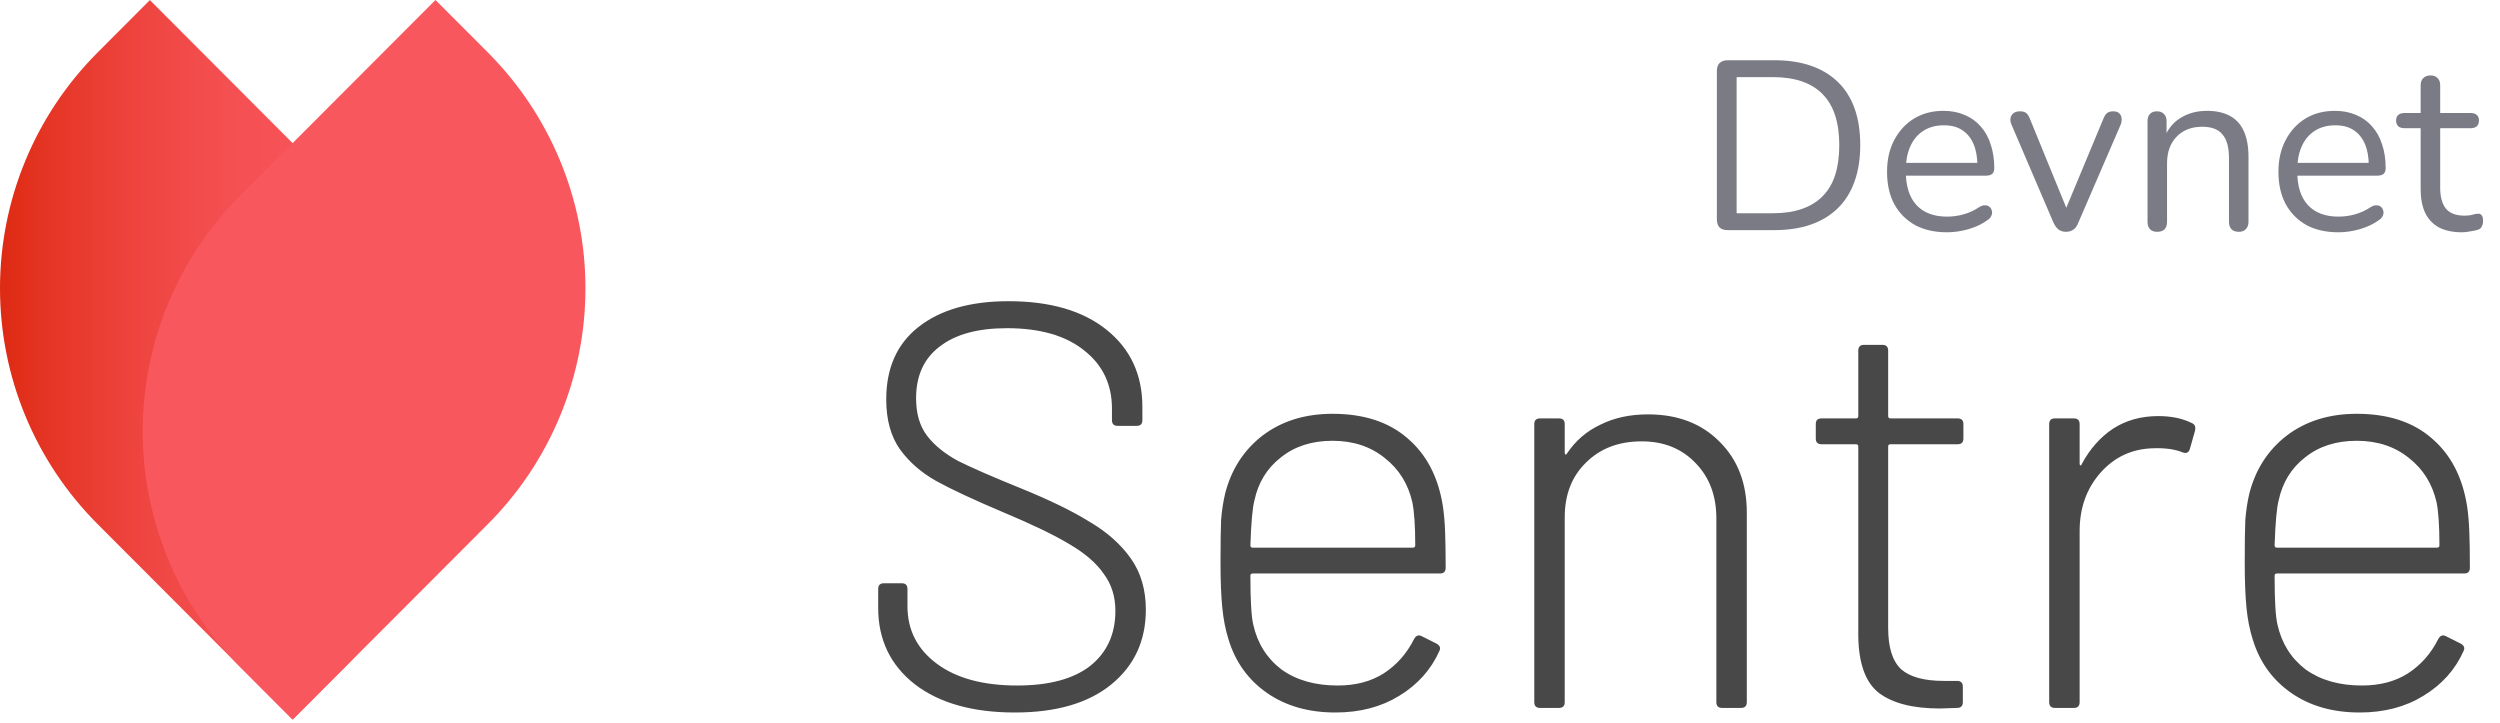 <svg width="83" height="24" viewBox="0 0 83 24" fill="none" xmlns="http://www.w3.org/2000/svg">
<path d="M9.713 23.885L3.235 17.395C1.164 15.32 0 12.506 0 9.571C0 6.637 1.164 3.823 3.235 1.748L4.976 0.003L11.457 6.497C13.527 8.572 14.689 11.386 14.689 14.32C14.688 17.253 13.524 20.066 11.454 22.14L9.713 23.885Z" fill="url(#paint0_linear_2240_5891)"/>
<path d="M7.972 6.497L14.458 0L16.199 1.744C17.225 2.772 18.04 3.992 18.595 5.335C19.151 6.678 19.437 8.118 19.437 9.572C19.437 11.025 19.151 12.465 18.595 13.808C18.04 15.151 17.225 16.371 16.199 17.399L9.717 23.892L7.972 22.145C5.901 20.07 4.738 17.255 4.738 14.321C4.738 11.386 5.901 8.572 7.972 6.497Z" fill="url(#paint1_linear_2240_5891)"/>
<path d="M33.694 23.655C32.296 23.655 31.19 23.344 30.376 22.721C29.562 22.085 29.156 21.239 29.156 20.184V19.555C29.156 19.428 29.219 19.364 29.346 19.364H29.938C30.065 19.364 30.128 19.428 30.128 19.555V20.127C30.128 20.915 30.452 21.551 31.101 22.034C31.749 22.517 32.639 22.759 33.77 22.759C34.825 22.759 35.633 22.543 36.192 22.11C36.751 21.665 37.031 21.055 37.031 20.279C37.031 19.809 36.904 19.402 36.65 19.059C36.408 18.703 36.027 18.372 35.506 18.067C34.997 17.762 34.273 17.412 33.332 17.018C32.34 16.599 31.59 16.249 31.082 15.969C30.586 15.69 30.185 15.34 29.88 14.92C29.575 14.488 29.423 13.935 29.423 13.261C29.423 12.219 29.779 11.418 30.491 10.858C31.215 10.286 32.213 10 33.484 10C34.87 10 35.957 10.318 36.745 10.954C37.533 11.589 37.927 12.441 37.927 13.509V13.948C37.927 14.075 37.864 14.139 37.737 14.139H37.107C36.98 14.139 36.917 14.075 36.917 13.948V13.566C36.917 12.765 36.612 12.123 36.001 11.64C35.391 11.144 34.533 10.896 33.427 10.896C32.461 10.896 31.717 11.1 31.196 11.507C30.675 11.901 30.414 12.473 30.414 13.223C30.414 13.732 30.535 14.145 30.776 14.463C31.018 14.781 31.361 15.06 31.806 15.302C32.264 15.531 32.963 15.836 33.904 16.217C34.844 16.599 35.601 16.967 36.173 17.323C36.758 17.667 37.215 18.074 37.546 18.544C37.877 19.014 38.042 19.58 38.042 20.241C38.042 21.271 37.66 22.098 36.898 22.721C36.135 23.344 35.067 23.655 33.694 23.655ZM44.411 22.759C45.009 22.759 45.517 22.625 45.937 22.358C46.369 22.079 46.706 21.697 46.948 21.214C47.011 21.1 47.094 21.068 47.196 21.119L47.691 21.367C47.806 21.43 47.837 21.513 47.787 21.614C47.507 22.238 47.062 22.733 46.452 23.102C45.854 23.471 45.149 23.655 44.335 23.655C43.445 23.655 42.689 23.439 42.066 23.007C41.443 22.574 41.017 21.983 40.788 21.233C40.687 20.915 40.617 20.559 40.579 20.165C40.54 19.771 40.521 19.275 40.521 18.677C40.521 18.055 40.528 17.584 40.54 17.266C40.566 16.948 40.61 16.656 40.674 16.389C40.877 15.588 41.291 14.946 41.913 14.463C42.549 13.98 43.325 13.738 44.24 13.738C45.282 13.738 46.115 14.011 46.738 14.558C47.361 15.092 47.748 15.836 47.901 16.789C47.939 17.031 47.965 17.317 47.977 17.648C47.99 17.965 47.996 18.366 47.996 18.849C47.996 18.976 47.933 19.04 47.806 19.04H41.589C41.538 19.04 41.513 19.065 41.513 19.116C41.513 19.93 41.545 20.47 41.608 20.737C41.748 21.36 42.06 21.856 42.543 22.225C43.038 22.581 43.661 22.759 44.411 22.759ZM41.646 16.618C41.583 16.859 41.538 17.355 41.513 18.105C41.513 18.156 41.538 18.182 41.589 18.182H46.909C46.96 18.182 46.986 18.156 46.986 18.105C46.986 17.47 46.954 16.993 46.89 16.675C46.751 16.065 46.445 15.575 45.975 15.207C45.505 14.825 44.926 14.634 44.24 14.634C43.553 14.634 42.981 14.819 42.524 15.187C42.066 15.543 41.773 16.02 41.646 16.618ZM54.714 13.757C55.693 13.757 56.481 14.056 57.078 14.653C57.688 15.251 57.994 16.039 57.994 17.018V23.312C57.994 23.439 57.93 23.503 57.803 23.503H57.174C57.047 23.503 56.983 23.439 56.983 23.312V17.209C56.983 16.459 56.754 15.849 56.297 15.378C55.839 14.895 55.241 14.653 54.504 14.653C53.741 14.653 53.125 14.889 52.654 15.359C52.184 15.817 51.949 16.421 51.949 17.171V23.312C51.949 23.439 51.885 23.503 51.758 23.503H51.129C51.002 23.503 50.938 23.439 50.938 23.312V14.081C50.938 13.954 51.002 13.891 51.129 13.891H51.758C51.885 13.891 51.949 13.954 51.949 14.081V15.016C51.949 15.054 51.955 15.079 51.968 15.092C51.993 15.092 52.012 15.079 52.025 15.054C52.305 14.634 52.673 14.316 53.131 14.1C53.589 13.871 54.116 13.757 54.714 13.757ZM65.185 14.558C65.185 14.685 65.121 14.749 64.994 14.749H62.763C62.712 14.749 62.687 14.774 62.687 14.825V20.852C62.687 21.5 62.833 21.958 63.125 22.225C63.418 22.479 63.888 22.606 64.536 22.606H64.975C65.102 22.606 65.166 22.67 65.166 22.797V23.312C65.166 23.439 65.102 23.503 64.975 23.503L64.403 23.522C63.513 23.522 62.839 23.35 62.382 23.007C61.937 22.663 61.708 22.034 61.695 21.119V14.825C61.695 14.774 61.67 14.749 61.619 14.749H60.475C60.348 14.749 60.284 14.685 60.284 14.558V14.081C60.284 13.954 60.348 13.891 60.475 13.891H61.619C61.67 13.891 61.695 13.865 61.695 13.814V11.64C61.695 11.513 61.759 11.449 61.886 11.449H62.496C62.623 11.449 62.687 11.513 62.687 11.64V13.814C62.687 13.865 62.712 13.891 62.763 13.891H64.994C65.121 13.891 65.185 13.954 65.185 14.081V14.558ZM71.656 13.814C72.088 13.814 72.457 13.891 72.762 14.043C72.864 14.081 72.902 14.164 72.877 14.291L72.705 14.901C72.667 15.028 72.584 15.067 72.457 15.016C72.203 14.914 71.885 14.87 71.504 14.882C70.792 14.895 70.201 15.168 69.73 15.702C69.273 16.224 69.044 16.866 69.044 17.629V23.312C69.044 23.439 68.98 23.503 68.853 23.503H68.224C68.097 23.503 68.033 23.439 68.033 23.312V14.081C68.033 13.954 68.097 13.891 68.224 13.891H68.853C68.98 13.891 69.044 13.954 69.044 14.081V15.378C69.044 15.416 69.05 15.442 69.063 15.454C69.088 15.454 69.107 15.435 69.12 15.397C69.387 14.901 69.73 14.514 70.15 14.234C70.582 13.954 71.084 13.814 71.656 13.814ZM78.415 22.759C79.013 22.759 79.521 22.625 79.941 22.358C80.373 22.079 80.71 21.697 80.951 21.214C81.015 21.1 81.097 21.068 81.199 21.119L81.695 21.367C81.809 21.43 81.841 21.513 81.79 21.614C81.511 22.238 81.066 22.733 80.455 23.102C79.858 23.471 79.152 23.655 78.339 23.655C77.449 23.655 76.692 23.439 76.07 23.007C75.447 22.574 75.021 21.983 74.792 21.233C74.69 20.915 74.62 20.559 74.582 20.165C74.544 19.771 74.525 19.275 74.525 18.677C74.525 18.055 74.531 17.584 74.544 17.266C74.57 16.948 74.614 16.656 74.677 16.389C74.881 15.588 75.294 14.946 75.917 14.463C76.553 13.98 77.328 13.738 78.243 13.738C79.286 13.738 80.118 14.011 80.742 14.558C81.364 15.092 81.752 15.836 81.905 16.789C81.943 17.031 81.968 17.317 81.981 17.648C81.994 17.965 82 18.366 82 18.849C82 18.976 81.936 19.04 81.809 19.04H75.593C75.542 19.04 75.517 19.065 75.517 19.116C75.517 19.93 75.548 20.47 75.612 20.737C75.752 21.36 76.063 21.856 76.546 22.225C77.042 22.581 77.665 22.759 78.415 22.759ZM75.65 16.618C75.587 16.859 75.542 17.355 75.517 18.105C75.517 18.156 75.542 18.182 75.593 18.182H80.913C80.964 18.182 80.989 18.156 80.989 18.105C80.989 17.47 80.958 16.993 80.894 16.675C80.754 16.065 80.449 15.575 79.979 15.207C79.508 14.825 78.93 14.634 78.243 14.634C77.557 14.634 76.985 14.819 76.527 15.187C76.07 15.543 75.777 16.02 75.65 16.618Z" fill="#484848"/>
<path d="M57.36 7.64C57.243 7.64 57.152 7.611 57.088 7.552C57.029 7.488 57 7.397 57 7.28V2.36C57 2.243 57.029 2.155 57.088 2.096C57.152 2.032 57.243 2 57.36 2H58.904C59.816 2 60.52 2.24 61.016 2.72C61.512 3.2 61.76 3.899 61.76 4.816C61.76 5.275 61.696 5.68 61.568 6.032C61.445 6.379 61.261 6.672 61.016 6.912C60.771 7.152 60.472 7.333 60.12 7.456C59.768 7.579 59.363 7.64 58.904 7.64H57.36ZM57.656 7.08H58.856C59.229 7.08 59.552 7.032 59.824 6.936C60.101 6.84 60.331 6.699 60.512 6.512C60.699 6.325 60.837 6.091 60.928 5.808C61.019 5.52 61.064 5.189 61.064 4.816C61.064 4.064 60.88 3.501 60.512 3.128C60.144 2.749 59.592 2.56 58.856 2.56H57.656V7.08Z" fill="#7A7B85"/>
<path d="M64.641 7.712C64.231 7.712 63.876 7.632 63.578 7.472C63.284 7.307 63.055 7.075 62.889 6.776C62.73 6.477 62.65 6.12 62.65 5.704C62.65 5.299 62.73 4.947 62.889 4.648C63.05 4.344 63.268 4.107 63.545 3.936C63.828 3.765 64.153 3.68 64.522 3.68C64.783 3.68 65.017 3.725 65.225 3.816C65.433 3.901 65.609 4.027 65.754 4.192C65.903 4.357 66.015 4.557 66.09 4.792C66.169 5.027 66.21 5.291 66.21 5.584C66.21 5.669 66.186 5.733 66.138 5.776C66.09 5.813 66.02 5.832 65.93 5.832H63.145V5.408H65.778L65.65 5.512C65.65 5.224 65.607 4.981 65.522 4.784C65.436 4.581 65.311 4.427 65.145 4.32C64.986 4.213 64.783 4.16 64.537 4.16C64.266 4.16 64.034 4.224 63.842 4.352C63.655 4.475 63.514 4.648 63.417 4.872C63.322 5.091 63.273 5.347 63.273 5.64V5.688C63.273 6.179 63.391 6.552 63.626 6.808C63.865 7.064 64.204 7.192 64.641 7.192C64.823 7.192 65.001 7.168 65.177 7.12C65.359 7.072 65.535 6.992 65.706 6.88C65.78 6.832 65.847 6.811 65.906 6.816C65.969 6.816 66.02 6.835 66.058 6.872C66.095 6.904 66.119 6.947 66.129 7C66.145 7.048 66.14 7.101 66.114 7.16C66.092 7.219 66.047 7.269 65.978 7.312C65.802 7.44 65.594 7.539 65.353 7.608C65.114 7.677 64.876 7.712 64.641 7.712Z" fill="#7A7B85"/>
<path d="M68.588 7.696C68.498 7.696 68.418 7.672 68.348 7.624C68.279 7.571 68.22 7.491 68.172 7.384L66.788 4.152C66.751 4.072 66.738 3.997 66.748 3.928C66.759 3.859 66.791 3.803 66.844 3.76C66.898 3.717 66.972 3.696 67.068 3.696C67.154 3.696 67.22 3.715 67.268 3.752C67.316 3.789 67.359 3.856 67.396 3.952L68.708 7.16H68.492L69.828 3.952C69.866 3.856 69.908 3.789 69.956 3.752C70.004 3.715 70.074 3.696 70.164 3.696C70.25 3.696 70.314 3.717 70.356 3.76C70.404 3.803 70.431 3.859 70.436 3.928C70.447 3.992 70.436 4.064 70.404 4.144L69.004 7.384C68.967 7.491 68.911 7.571 68.836 7.624C68.767 7.672 68.684 7.696 68.588 7.696Z" fill="#7A7B85"/>
<path d="M71.618 7.696C71.511 7.696 71.431 7.667 71.378 7.608C71.324 7.549 71.298 7.467 71.298 7.36V4.024C71.298 3.917 71.324 3.837 71.378 3.784C71.431 3.725 71.508 3.696 71.61 3.696C71.711 3.696 71.788 3.725 71.842 3.784C71.9 3.837 71.93 3.917 71.93 4.024V4.712L71.842 4.616C71.954 4.307 72.135 4.075 72.386 3.92C72.642 3.76 72.935 3.68 73.266 3.68C73.575 3.68 73.831 3.736 74.034 3.848C74.242 3.96 74.396 4.131 74.498 4.36C74.599 4.584 74.65 4.869 74.65 5.216V7.36C74.65 7.467 74.62 7.549 74.562 7.608C74.508 7.667 74.431 7.696 74.33 7.696C74.223 7.696 74.14 7.667 74.082 7.608C74.028 7.549 74.002 7.467 74.002 7.36V5.256C74.002 4.893 73.93 4.629 73.786 4.464C73.647 4.293 73.423 4.208 73.114 4.208C72.756 4.208 72.471 4.32 72.258 4.544C72.05 4.763 71.946 5.056 71.946 5.424V7.36C71.946 7.584 71.836 7.696 71.618 7.696Z" fill="#7A7B85"/>
<path d="M77.636 7.712C77.226 7.712 76.871 7.632 76.573 7.472C76.279 7.307 76.05 7.075 75.885 6.776C75.725 6.477 75.644 6.12 75.644 5.704C75.644 5.299 75.725 4.947 75.885 4.648C76.044 4.344 76.263 4.107 76.54 3.936C76.823 3.765 77.148 3.68 77.516 3.68C77.778 3.68 78.013 3.725 78.221 3.816C78.428 3.901 78.605 4.027 78.749 4.192C78.898 4.357 79.01 4.557 79.085 4.792C79.165 5.027 79.204 5.291 79.204 5.584C79.204 5.669 79.18 5.733 79.132 5.776C79.085 5.813 79.015 5.832 78.924 5.832H76.141V5.408H78.772L78.644 5.512C78.644 5.224 78.602 4.981 78.516 4.784C78.431 4.581 78.306 4.427 78.141 4.32C77.981 4.213 77.778 4.16 77.532 4.16C77.26 4.16 77.028 4.224 76.837 4.352C76.65 4.475 76.508 4.648 76.412 4.872C76.317 5.091 76.269 5.347 76.269 5.64V5.688C76.269 6.179 76.386 6.552 76.621 6.808C76.861 7.064 77.199 7.192 77.636 7.192C77.818 7.192 77.996 7.168 78.172 7.12C78.354 7.072 78.53 6.992 78.701 6.88C78.775 6.832 78.842 6.811 78.9 6.816C78.965 6.816 79.015 6.835 79.052 6.872C79.09 6.904 79.114 6.947 79.124 7C79.141 7.048 79.135 7.101 79.109 7.16C79.087 7.219 79.042 7.269 78.972 7.312C78.796 7.44 78.588 7.539 78.349 7.608C78.109 7.677 77.871 7.712 77.636 7.712Z" fill="#7A7B85"/>
<path d="M81.742 7.712C81.438 7.712 81.182 7.659 80.974 7.552C80.772 7.44 80.62 7.28 80.518 7.072C80.417 6.859 80.366 6.6 80.366 6.296V4.256H79.83C79.74 4.256 79.67 4.235 79.622 4.192C79.574 4.144 79.55 4.08 79.55 4C79.55 3.92 79.574 3.859 79.622 3.816C79.67 3.773 79.74 3.752 79.83 3.752H80.366V2.832C80.366 2.725 80.396 2.645 80.454 2.592C80.513 2.533 80.593 2.504 80.694 2.504C80.796 2.504 80.873 2.533 80.926 2.592C80.985 2.645 81.014 2.725 81.014 2.832V3.752H82.022C82.113 3.752 82.182 3.773 82.23 3.816C82.278 3.859 82.302 3.92 82.302 4C82.302 4.08 82.278 4.144 82.23 4.192C82.182 4.235 82.113 4.256 82.022 4.256H81.014V6.232C81.014 6.536 81.078 6.768 81.206 6.928C81.334 7.083 81.542 7.16 81.83 7.16C81.932 7.16 82.017 7.149 82.086 7.128C82.161 7.107 82.222 7.096 82.27 7.096C82.318 7.091 82.358 7.107 82.39 7.144C82.422 7.181 82.438 7.245 82.438 7.336C82.438 7.4 82.425 7.459 82.398 7.512C82.377 7.565 82.337 7.603 82.278 7.624C82.214 7.645 82.129 7.664 82.022 7.68C81.921 7.701 81.828 7.712 81.742 7.712Z" fill="#7A7B85"/>
<defs>
<linearGradient id="paint0_linear_2240_5891" x1="14.695" y1="11.946" x2="-0.002" y2="11.946" gradientUnits="userSpaceOnUse">
<stop stop-color="#F9575E"/>
<stop offset="0.27" stop-color="#F8555B"/>
<stop offset="0.49" stop-color="#F44F51"/>
<stop offset="0.68" stop-color="#EE4540"/>
<stop offset="0.87" stop-color="#E63728"/>
<stop offset="1" stop-color="#DE2A13"/>
</linearGradient>
<linearGradient id="paint1_linear_2240_5891" x1="-44078.6" y1="36960" x2="-44472.9" y2="36863.4" gradientUnits="userSpaceOnUse">
<stop stop-color="#F9575E"/>
<stop offset="0.27" stop-color="#F8555B"/>
<stop offset="0.49" stop-color="#F44F51"/>
<stop offset="0.68" stop-color="#EE4540"/>
<stop offset="0.87" stop-color="#E63728"/>
<stop offset="1" stop-color="#DE2A13"/>
</linearGradient>
</defs>
</svg>
